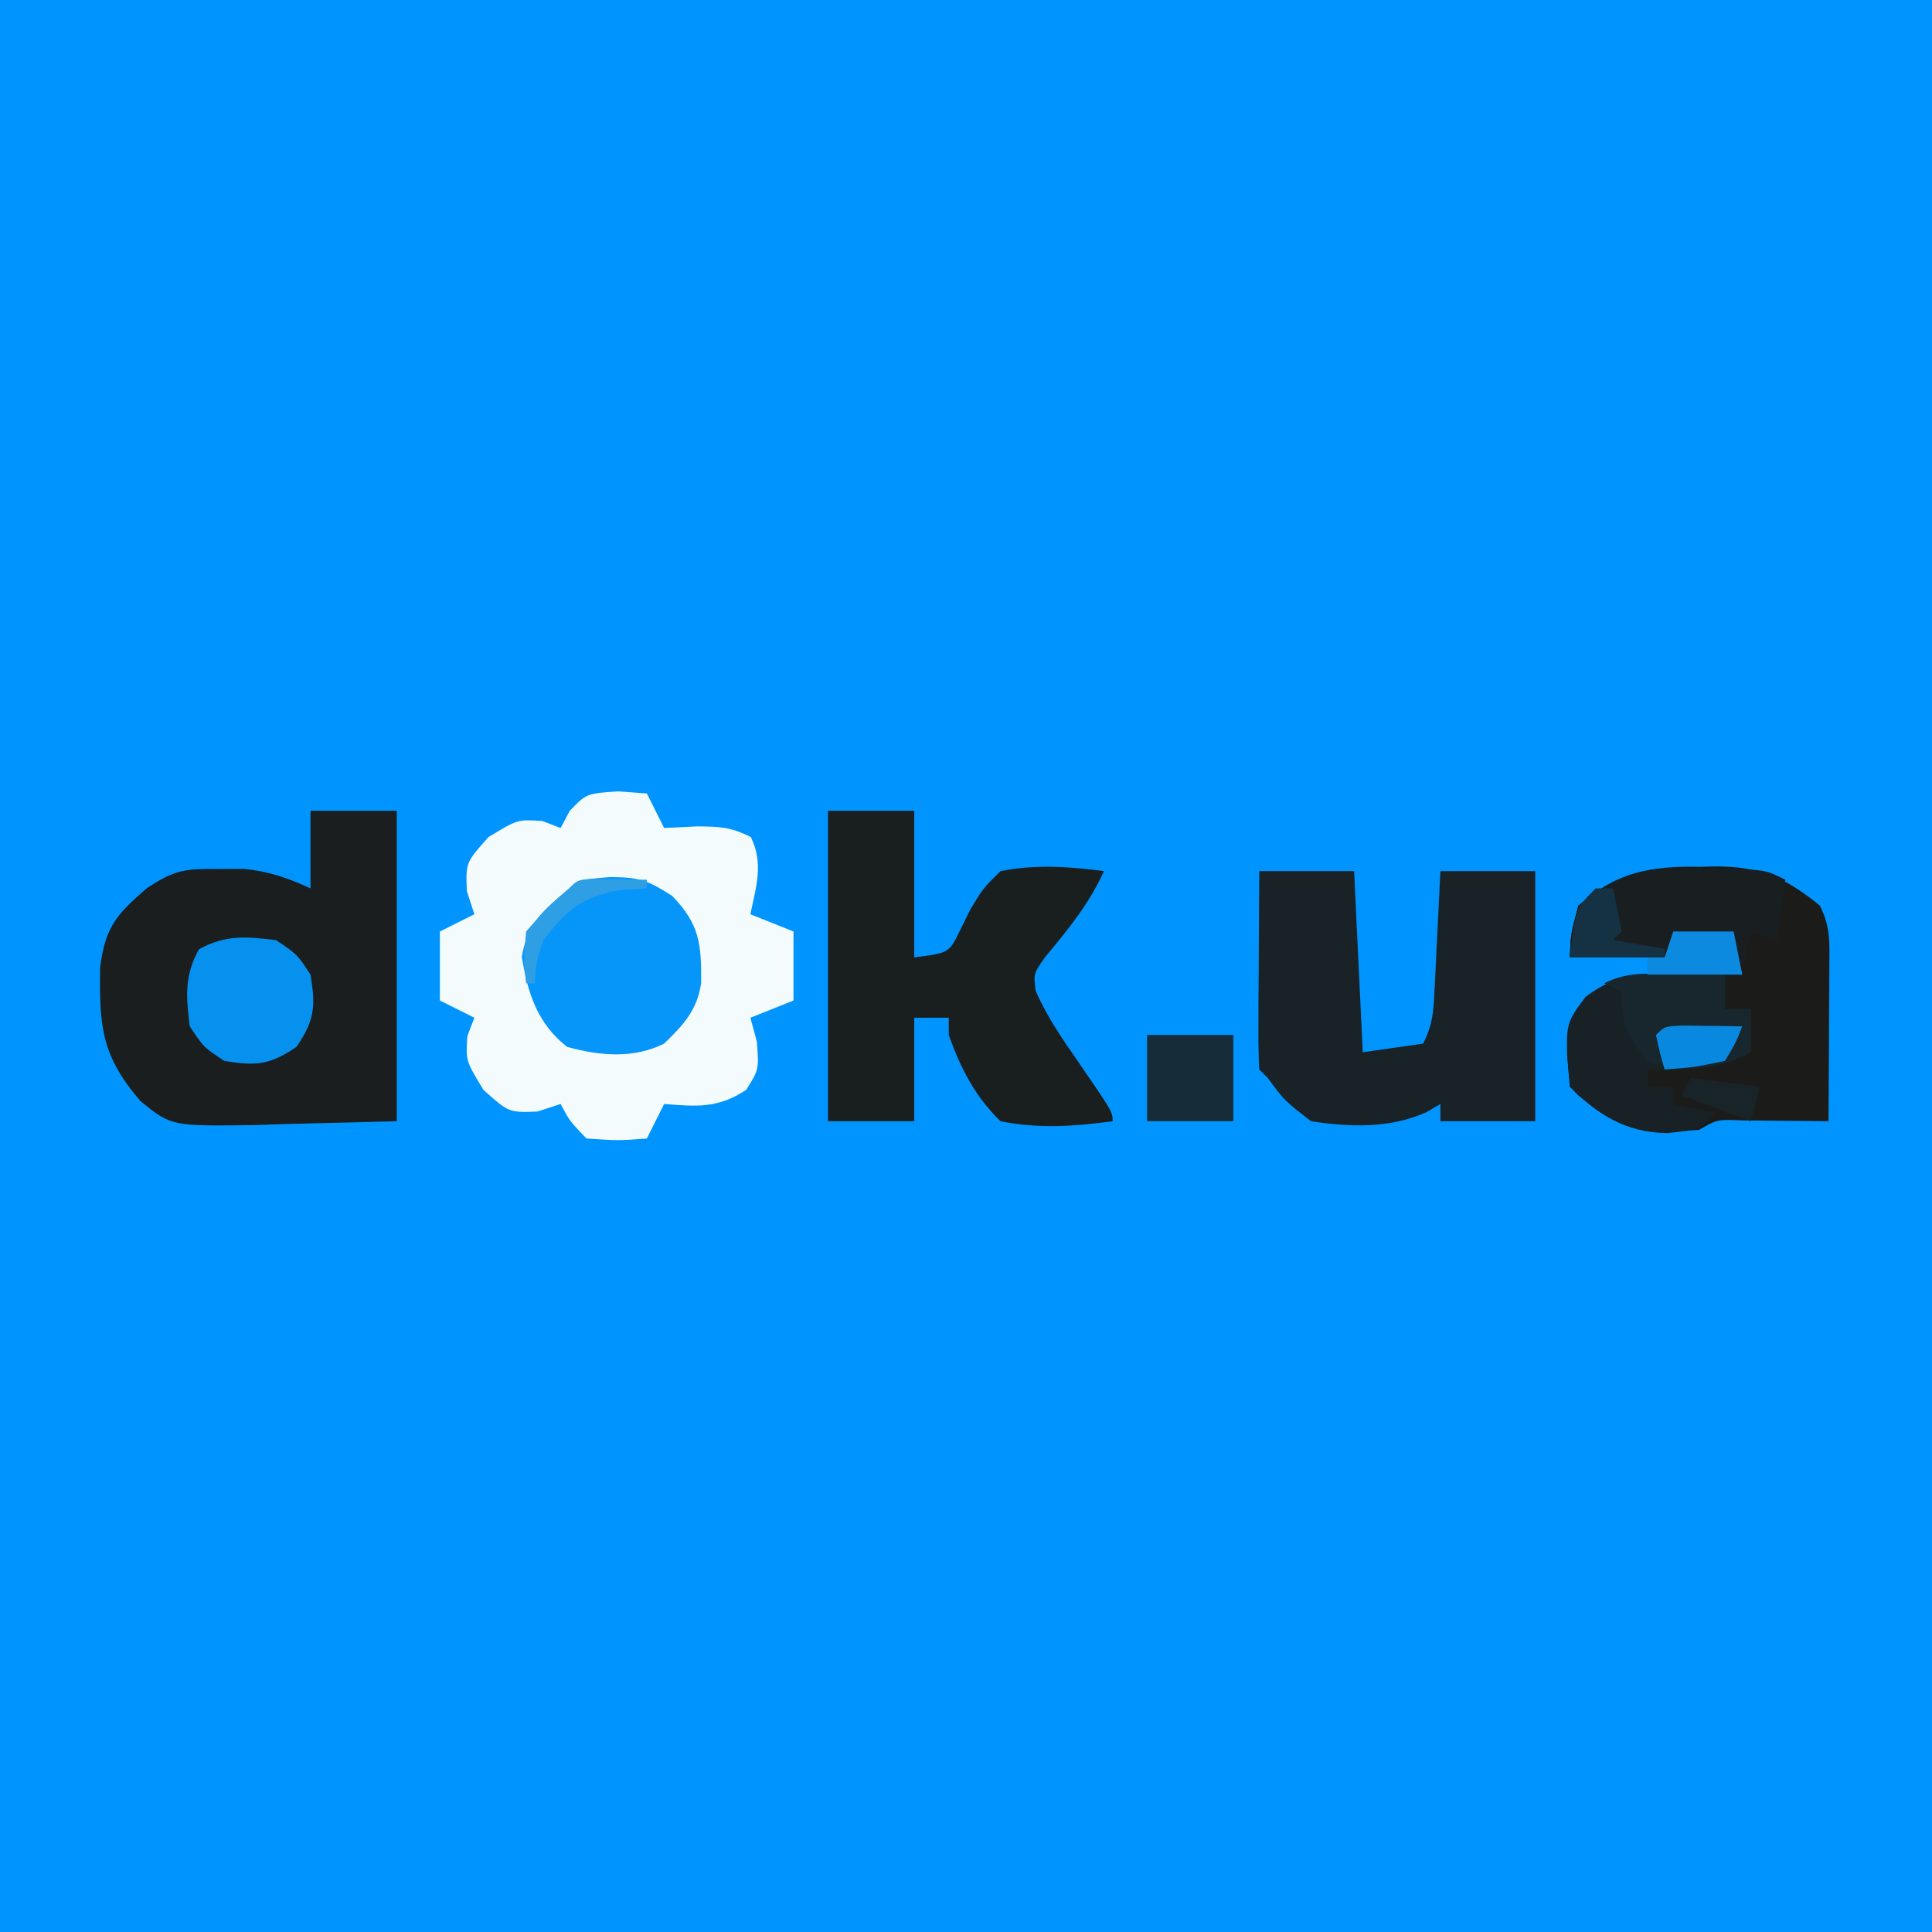 <?xml version="1.0" encoding="UTF-8"?>
<svg version="1.1" xmlns="http://www.w3.org/2000/svg" width="224" height="224">
<rect width="100%" height="100%" fill="#333333" stroke="none"/>
<path d="M0 0 C73.92 0 147.84 0 224 0 C224 73.92 224 147.84 224 224 C150.08 224 76.16 224 0 224 C0 150.08 0 76.16 0 0 Z " fill="#0095FE" transform="translate(0,0)"/>
<path d="M0 0 C1.093 0.083 2.186 0.165 3.312 0.25 C3.973 1.57 4.633 2.89 5.312 4.25 C6.571 4.188 7.829 4.126 9.125 4.062 C11.707 4.081 13.057 4.118 15.375 5.312 C16.865 8.392 15.987 10.999 15.312 14.25 C17.788 15.24 17.788 15.24 20.312 16.25 C20.312 18.89 20.312 21.53 20.312 24.25 C18.663 24.91 17.012 25.57 15.312 26.25 C15.56 27.157 15.807 28.065 16.062 29 C16.312 32.25 16.312 32.25 14.812 34.625 C11.516 36.768 9.166 36.546 5.312 36.25 C4.652 37.57 3.993 38.89 3.312 40.25 C0 40.5 0 40.5 -3.688 40.25 C-5.625 38.25 -5.625 38.25 -6.688 36.25 C-7.574 36.539 -8.461 36.828 -9.375 37.125 C-12.688 37.25 -12.688 37.25 -15.625 34.625 C-17.688 31.25 -17.688 31.25 -17.5 28.375 C-17.232 27.674 -16.964 26.973 -16.688 26.25 C-18.008 25.59 -19.328 24.93 -20.688 24.25 C-20.688 21.61 -20.688 18.97 -20.688 16.25 C-19.367 15.59 -18.047 14.93 -16.688 14.25 C-16.976 13.363 -17.265 12.476 -17.562 11.562 C-17.688 8.25 -17.688 8.25 -15.062 5.312 C-11.688 3.25 -11.688 3.25 -8.812 3.438 C-8.111 3.706 -7.41 3.974 -6.688 4.25 C-6.337 3.59 -5.986 2.93 -5.625 2.25 C-3.688 0.25 -3.688 0.25 0 0 Z " fill="#F3FBFC" transform="translate(71.688,91.75)"/>
<path d="M0 0 C3.3 0 6.6 0 10 0 C10 11.88 10 23.76 10 36 C3.751 36.155 3.751 36.155 -2.625 36.312 C-3.928 36.358 -5.231 36.404 -6.573 36.45 C-16.137 36.565 -16.137 36.565 -19.711 33.668 C-24.269 28.356 -24.482 25.023 -24.391 18.18 C-23.822 13.548 -22.494 12.006 -19 9 C-15.671 6.781 -14.512 6.729 -10.625 6.75 C-9.689 6.745 -8.753 6.74 -7.789 6.734 C-4.857 7.014 -2.666 7.779 0 9 C0 6.03 0 3.06 0 0 Z " fill="#1A1E1F" transform="translate(36,94)"/>
<path d="M0 0 C1.029 -0.023 1.029 -0.023 2.078 -0.047 C7.164 -0.008 10.096 1.31 14 4.5 C15.279 7.057 15.113 8.867 15.098 11.727 C15.094 12.758 15.091 13.789 15.088 14.852 C15.08 15.932 15.071 17.012 15.062 18.125 C15.058 19.213 15.053 20.301 15.049 21.422 C15.037 24.115 15.021 26.807 15 29.5 C14.085 29.488 13.17 29.477 12.227 29.465 C11.038 29.456 9.85 29.447 8.625 29.438 C7.442 29.426 6.258 29.414 5.039 29.402 C2.081 29.285 2.081 29.285 0 30.5 C-6.145 31.012 -9.031 30.499 -14 26.5 C-15 25.5 -15 25.5 -15.312 21.688 C-15.284 18.466 -15.171 17.722 -13.125 15.062 C-9.241 12.206 -6.685 12.394 -1.875 12.438 C-0.594 12.447 0.688 12.456 2.008 12.465 C2.995 12.476 3.983 12.488 5 12.5 C4.67 11.18 4.34 9.86 4 8.5 C1.69 8.5 -0.62 8.5 -3 8.5 C-3.33 9.16 -3.66 9.82 -4 10.5 C-7.63 10.5 -11.26 10.5 -15 10.5 C-14.875 7.75 -14.875 7.75 -14 4.5 C-9.509 0.682 -5.737 -0.129 0 0 Z " fill="#1B1C1A" transform="translate(197,100.5)"/>
<path d="M0 0 C3.3 0 6.6 0 10 0 C10 5.61 10 11.22 10 17 C14.031 16.486 14.031 16.486 15.281 13.934 C15.683 13.11 16.086 12.286 16.5 11.438 C18.008 8.969 18.008 8.969 20 7 C24.099 6.203 27.877 6.46 32 7 C30.245 10.835 27.831 13.779 25.145 17 C23.831 18.886 23.831 18.886 24.07 20.863 C25.39 23.897 27.184 26.467 29.062 29.188 C33 34.91 33 34.91 33 36 C28.528 36.597 24.444 36.886 20 36 C17.019 33.078 15.404 29.909 14 26 C14 25.34 14 24.68 14 24 C12.68 24 11.36 24 10 24 C10 27.96 10 31.92 10 36 C6.7 36 3.4 36 0 36 C0 24.12 0 12.24 0 0 Z " fill="#191E1F" transform="translate(96,94)"/>
<path d="M0 0 C3.63 0 7.26 0 11 0 C11.33 6.93 11.66 13.86 12 21 C15.465 20.505 15.465 20.505 19 20 C20.118 17.764 20.194 16.351 20.316 13.867 C20.358 13.062 20.4 12.256 20.443 11.426 C20.483 10.584 20.522 9.742 20.562 8.875 C20.606 8.026 20.649 7.176 20.693 6.301 C20.8 4.201 20.9 2.1 21 0 C24.63 0 28.26 0 32 0 C32 9.57 32 19.14 32 29 C28.37 29 24.74 29 21 29 C21 28.34 21 27.68 21 27 C20.452 27.321 19.904 27.642 19.34 27.973 C15.07 29.847 10.559 29.689 6 29 C2.875 26.562 2.875 26.562 1 24 C0.67 23.67 0.34 23.34 0 23 C-0.087 21.292 -0.107 19.581 -0.098 17.871 C-0.094 16.837 -0.091 15.802 -0.088 14.736 C-0.08 13.648 -0.071 12.559 -0.062 11.438 C-0.058 10.345 -0.053 9.253 -0.049 8.127 C-0.037 5.418 -0.019 2.709 0 0 Z " fill="#192327" transform="translate(146,101)"/>
<path d="M0 0 C3.341 0.03 4.227 0.298 7.188 2.188 C10.347 5.443 10.584 7.737 10.543 12.273 C10.087 15.444 8.497 17.132 6.25 19.312 C2.7 21.088 -1.236 20.733 -5 19.688 C-8.456 16.972 -9.56 13.475 -10.25 9.25 C-9.576 5.292 -7.746 3.87 -4.75 1.312 C-3.75 0.312 -3.75 0.312 0 0 Z " fill="#0696FA" transform="translate(70.75,101.688)"/>
<path d="M0 0 C1.096 0.009 2.191 0.018 3.32 0.027 C4.163 0.039 5.006 0.051 5.875 0.062 C5.875 1.383 5.875 2.703 5.875 4.062 C6.865 4.062 7.855 4.062 8.875 4.062 C8.875 5.713 8.875 7.362 8.875 9.062 C4.754 11.06 1.423 11.241 -3.125 11.062 C-3.125 11.723 -3.125 12.383 -3.125 13.062 C-2.135 13.062 -1.145 13.062 -0.125 13.062 C-0.125 13.723 -0.125 14.383 -0.125 15.062 C1.525 15.393 3.175 15.723 4.875 16.062 C2.875 18.062 2.875 18.062 -0.875 18.438 C-5.588 18.343 -8.791 16.396 -12.125 13.062 C-12.718 5.833 -12.718 5.833 -10.25 2.625 C-6.63 -0.037 -4.471 -0.048 0 0 Z " fill="#182125" transform="translate(194.125,112.938)"/>
<path d="M0 0 C0.719 0.01 1.439 0.019 2.18 0.029 C7.409 0.142 7.409 0.142 9.75 1.312 C9.42 3.623 9.09 5.933 8.75 8.312 C7.76 7.982 6.77 7.652 5.75 7.312 C5.42 8.633 5.09 9.953 4.75 11.312 C4.42 10.322 4.09 9.332 3.75 8.312 C1.44 8.312 -0.87 8.312 -3.25 8.312 C-3.58 8.973 -3.91 9.633 -4.25 10.312 C-7.88 10.312 -11.51 10.312 -15.25 10.312 C-15.125 7.562 -15.125 7.562 -14.25 4.312 C-9.502 0.229 -5.961 -0.246 0 0 Z " fill="#191F21" transform="translate(197.25,100.688)"/>
<path d="M0 0 C2.438 1.625 2.438 1.625 4 4 C4.612 7.672 4.487 9.288 2.375 12.375 C-0.712 14.487 -2.328 14.612 -6 14 C-8.375 12.438 -8.375 12.438 -10 10 C-10.425 6.538 -10.639 4.165 -8.938 1.062 C-5.835 -0.639 -3.462 -0.425 0 0 Z " fill="#0691EF" transform="translate(32,109)"/>
<path d="M0 0 C1.096 0.009 2.191 0.018 3.32 0.027 C4.163 0.039 5.006 0.051 5.875 0.062 C5.875 1.383 5.875 2.703 5.875 4.062 C6.865 4.062 7.855 4.062 8.875 4.062 C8.875 5.713 8.875 7.362 8.875 9.062 C4.568 11.282 1.54 11.358 -3.125 10.062 C-5.474 7.183 -6.125 5.788 -6.125 2.062 C-6.785 1.732 -7.445 1.403 -8.125 1.062 C-5.36 -0.32 -3.079 -0.033 0 0 Z " fill="#18262E" transform="translate(194.125,112.938)"/>
<path d="M0 0 C3.3 0 6.6 0 10 0 C10 3.3 10 6.6 10 10 C6.7 10 3.4 10 0 10 C0 6.7 0 3.4 0 0 Z " fill="#172C39" transform="translate(133,120)"/>
<path d="M0 0 C2.31 0 4.62 0 7 0 C7.33 1.65 7.66 3.3 8 5 C4.37 5 0.74 5 -3 5 C-3 4.34 -3 3.68 -3 3 C-2.34 3 -1.68 3 -1 3 C-0.67 2.01 -0.34 1.02 0 0 Z " fill="#0B8AE0" transform="translate(194,108)"/>
<path d="M0 0 C1.236 0.017 1.236 0.017 2.496 0.035 C3.322 0.044 4.149 0.053 5 0.062 C5.638 0.074 6.276 0.086 6.934 0.098 C6.16 2.051 6.16 2.051 4.934 4.098 C1.309 4.848 1.309 4.848 -2.066 5.098 C-2.629 3.16 -2.629 3.16 -3.066 1.098 C-2.066 0.098 -2.066 0.098 0 0 Z " fill="#0988DF" transform="translate(195.066,118.902)"/>
<path d="M0 0 C0.66 0 1.32 0 2 0 C2.382 1.656 2.714 3.325 3 5 C2.67 5.33 2.34 5.66 2 6 C4.97 6.495 4.97 6.495 8 7 C8 7.33 8 7.66 8 8 C4.37 8 0.74 8 -3 8 C-2.25 2.25 -2.25 2.25 0 0 Z " fill="#153244" transform="translate(185,103)"/>
<path d="M0 0 C2.051 0.033 4.102 0.065 6.152 0.098 C6.152 0.428 6.152 0.758 6.152 1.098 C4.575 1.19 4.575 1.19 2.965 1.285 C-1.562 2.25 -3.046 3.472 -5.848 7.098 C-6.72 9.776 -6.72 9.776 -6.848 12.098 C-7.178 12.098 -7.508 12.098 -7.848 12.098 C-8.16 9.41 -8.16 9.41 -7.848 6.098 C-5.41 3.285 -5.41 3.285 -2.848 1.098 C-1.848 0.098 -1.848 0.098 0 0 Z " fill="#2E9FE5" transform="translate(68.848,101.902)"/>
<path d="M0 0 C2.64 0.33 5.28 0.66 8 1 C7.67 2.32 7.34 3.64 7 5 C4.36 4.01 1.72 3.02 -1 2 C-0.67 1.34 -0.34 0.68 0 0 Z " fill="#192429" transform="translate(196,125)"/>
</svg>
